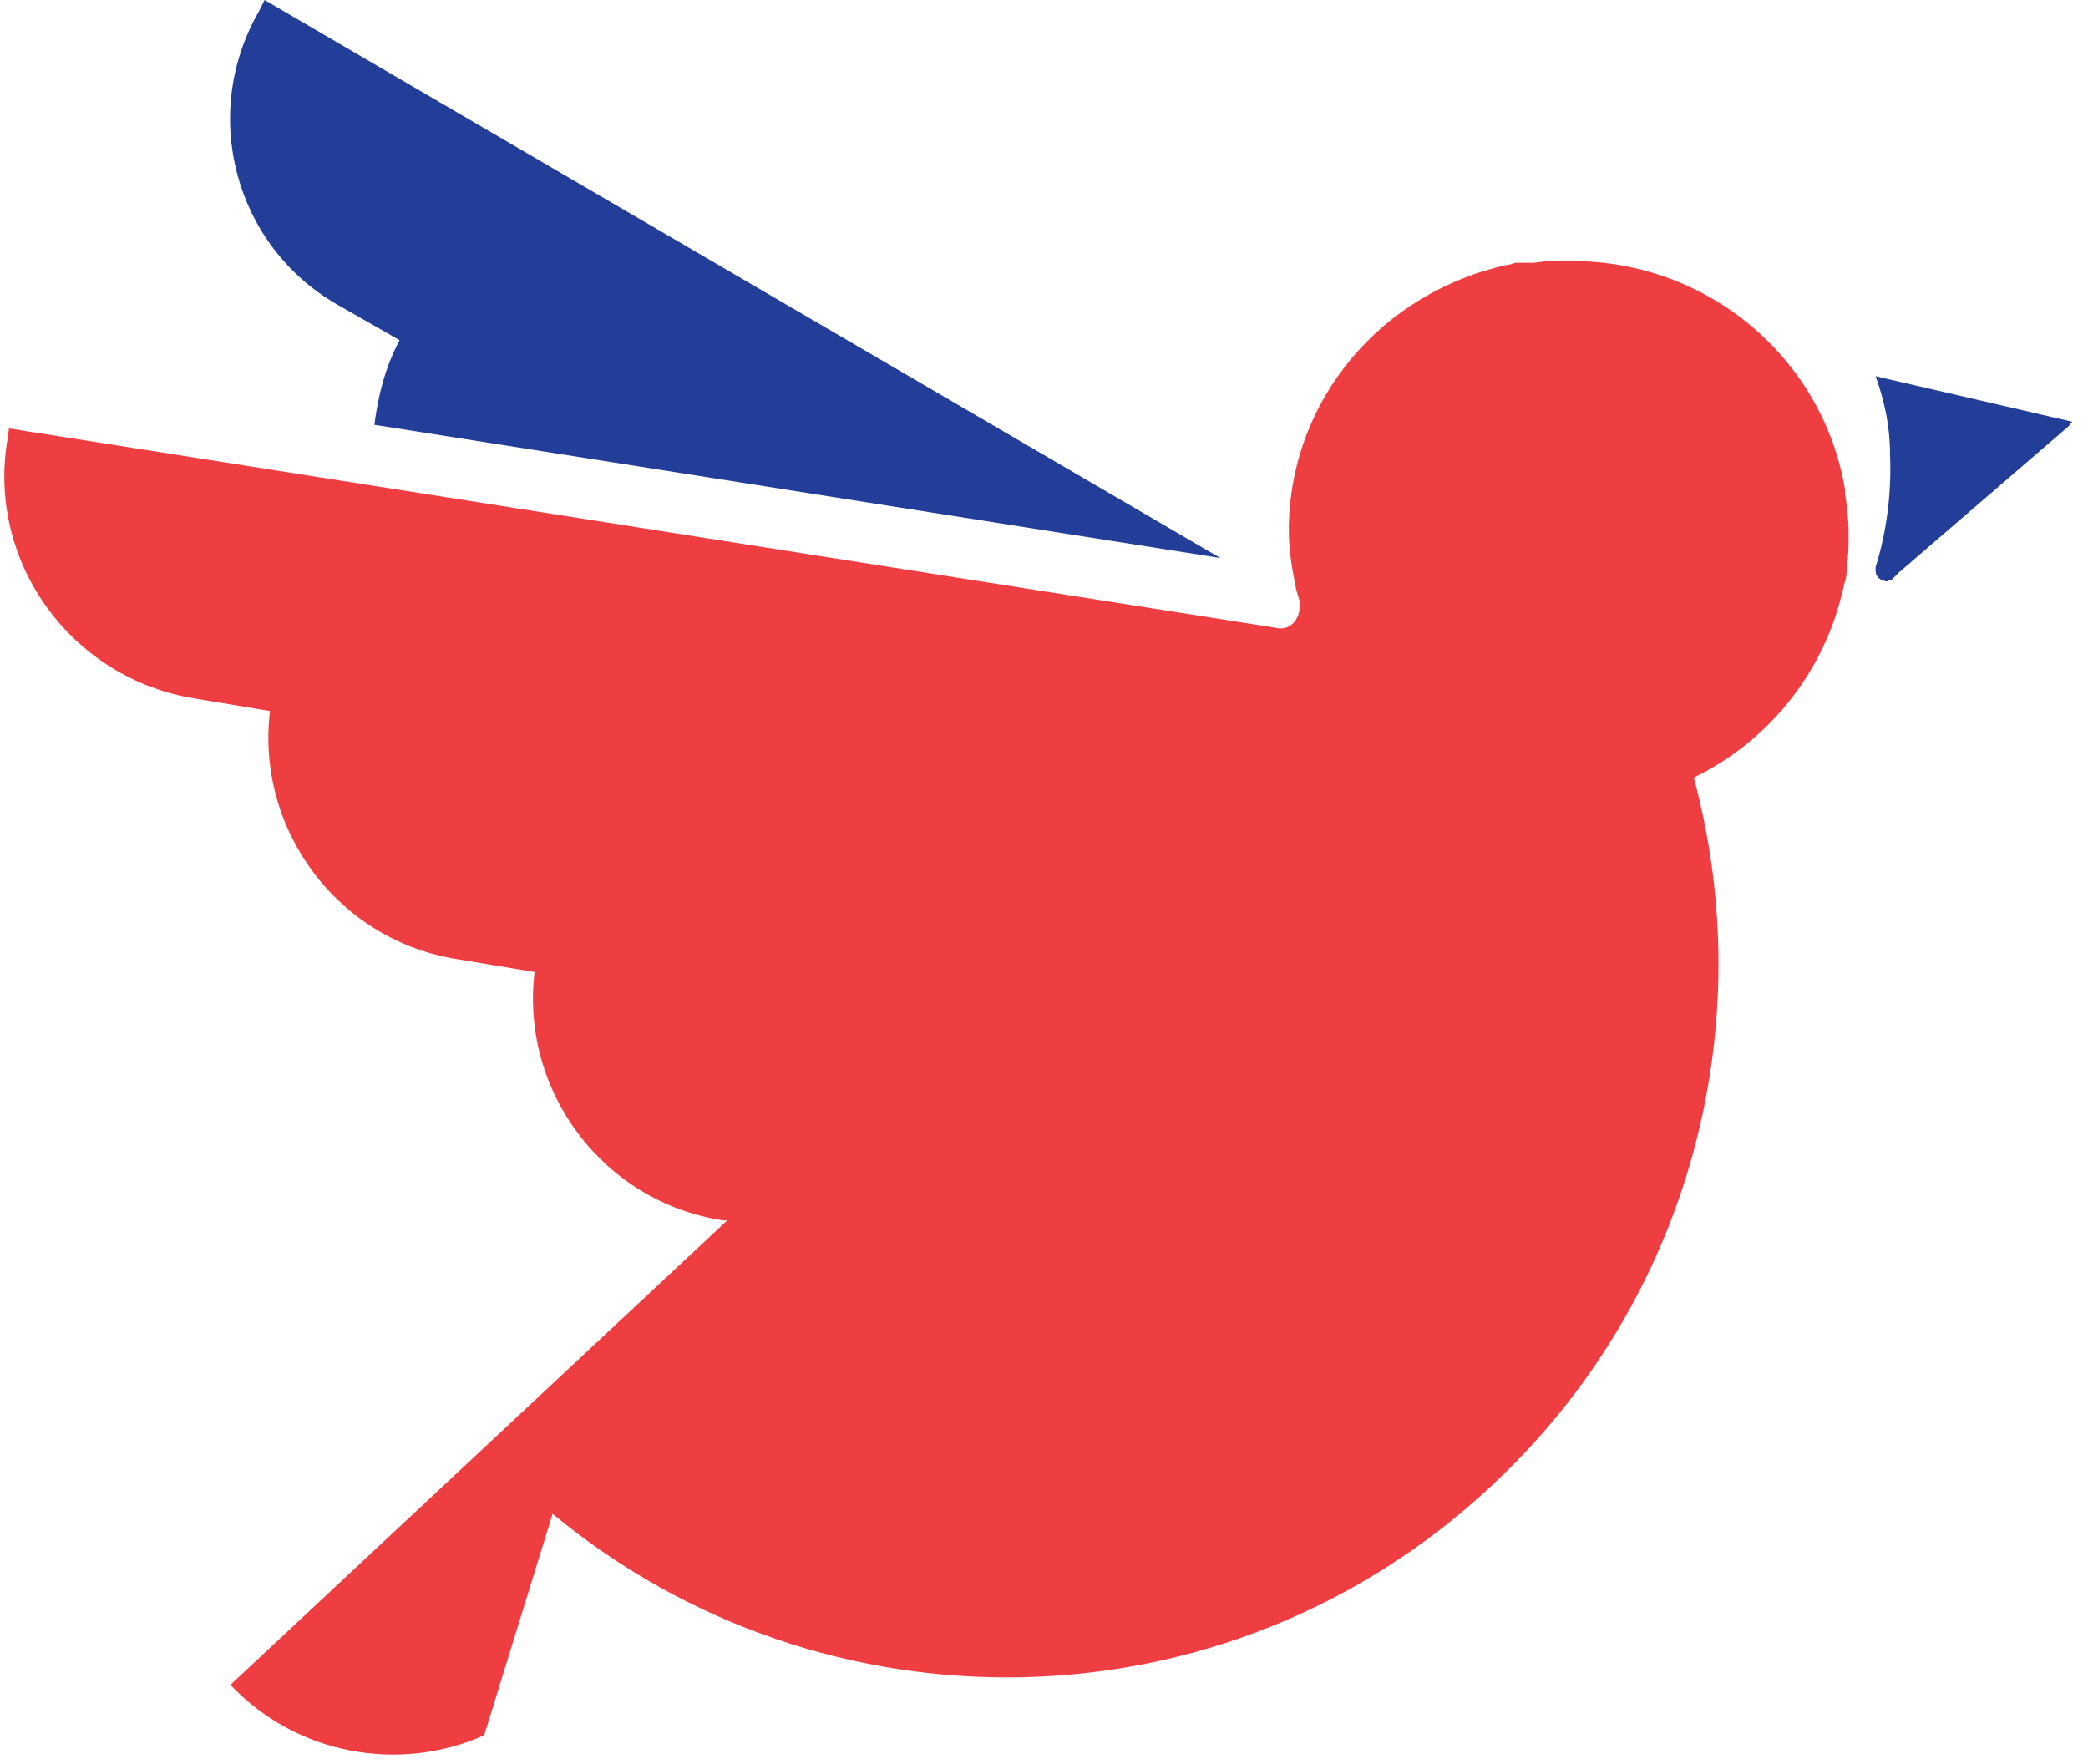 <svg fill="none" height="98" viewBox="0 0 116 98" width="116" xmlns="http://www.w3.org/2000/svg"><path d="m115 23.4-10.8-2.5c.5 1.4.8 2.8.8 4.3.1 2.2-.2 4.4-.8 6.3v.2c0 .2.1.4.3.5.1 0 .2.1.3.1s.2-.1.3-.1l.2-.2.2-.2 9.4-8.1c.1-.1.1-.1.1-.2.2 0 .1-.1 0-.1z" fill="#233e99"/><path d="m14.7 0-.3.6c-3.3 5.7-1.4 13 4.3 16.3l3.5 2c-.8 1.5-1.2 3.1-1.4 4.7l47 7.4z" fill="#233e99"/><path d="m12.8 93.6c3.7 3.9 9.4 4.9 14.1 2.8l3.8-12.3c15.1 12.5 37.4 12.2 52.1-1.5 11.2-10.4 15-25.7 11.3-39.4 4.1-2 7.1-5.7 8.2-10.1.1-.3.1-.5.2-.8s.1-.6.1-.9c.1-.5.1-1.1.1-1.6 0-.1 0-.1 0-.2 0-.8-.1-1.5-.2-2.2 0-.1 0-.1 0-.2-1.2-7.2-7.5-12.7-15.2-12.7-.1 0-.1 0-.2 0-.3 0-.6 0-.9 0 0 0 0 0-.1 0-.3 0-.7.1-1 .1-.1 0-.2 0-.4 0-.1 0-.1 0-.2 0 0 0 0 0-.1 0s-.1 0-.2 0-.2.1-.4.1c-7 1.5-12.2 7.5-12.2 14.8 0 1.1.2 2.2.4 3.2l.2.7v.3c0 .7-.5 1.3-1.2 1.2l-.6-.1-69.9-11-.1.7c-1.1 6.8 3.6 13.2 10.4 14.3l4.2.7c-.8 6.6 3.8 12.8 10.5 13.8l4.2.7c-.8 6.6 3.8 12.8 10.5 13.8h.2z" fill="#ef3e42"/></svg>